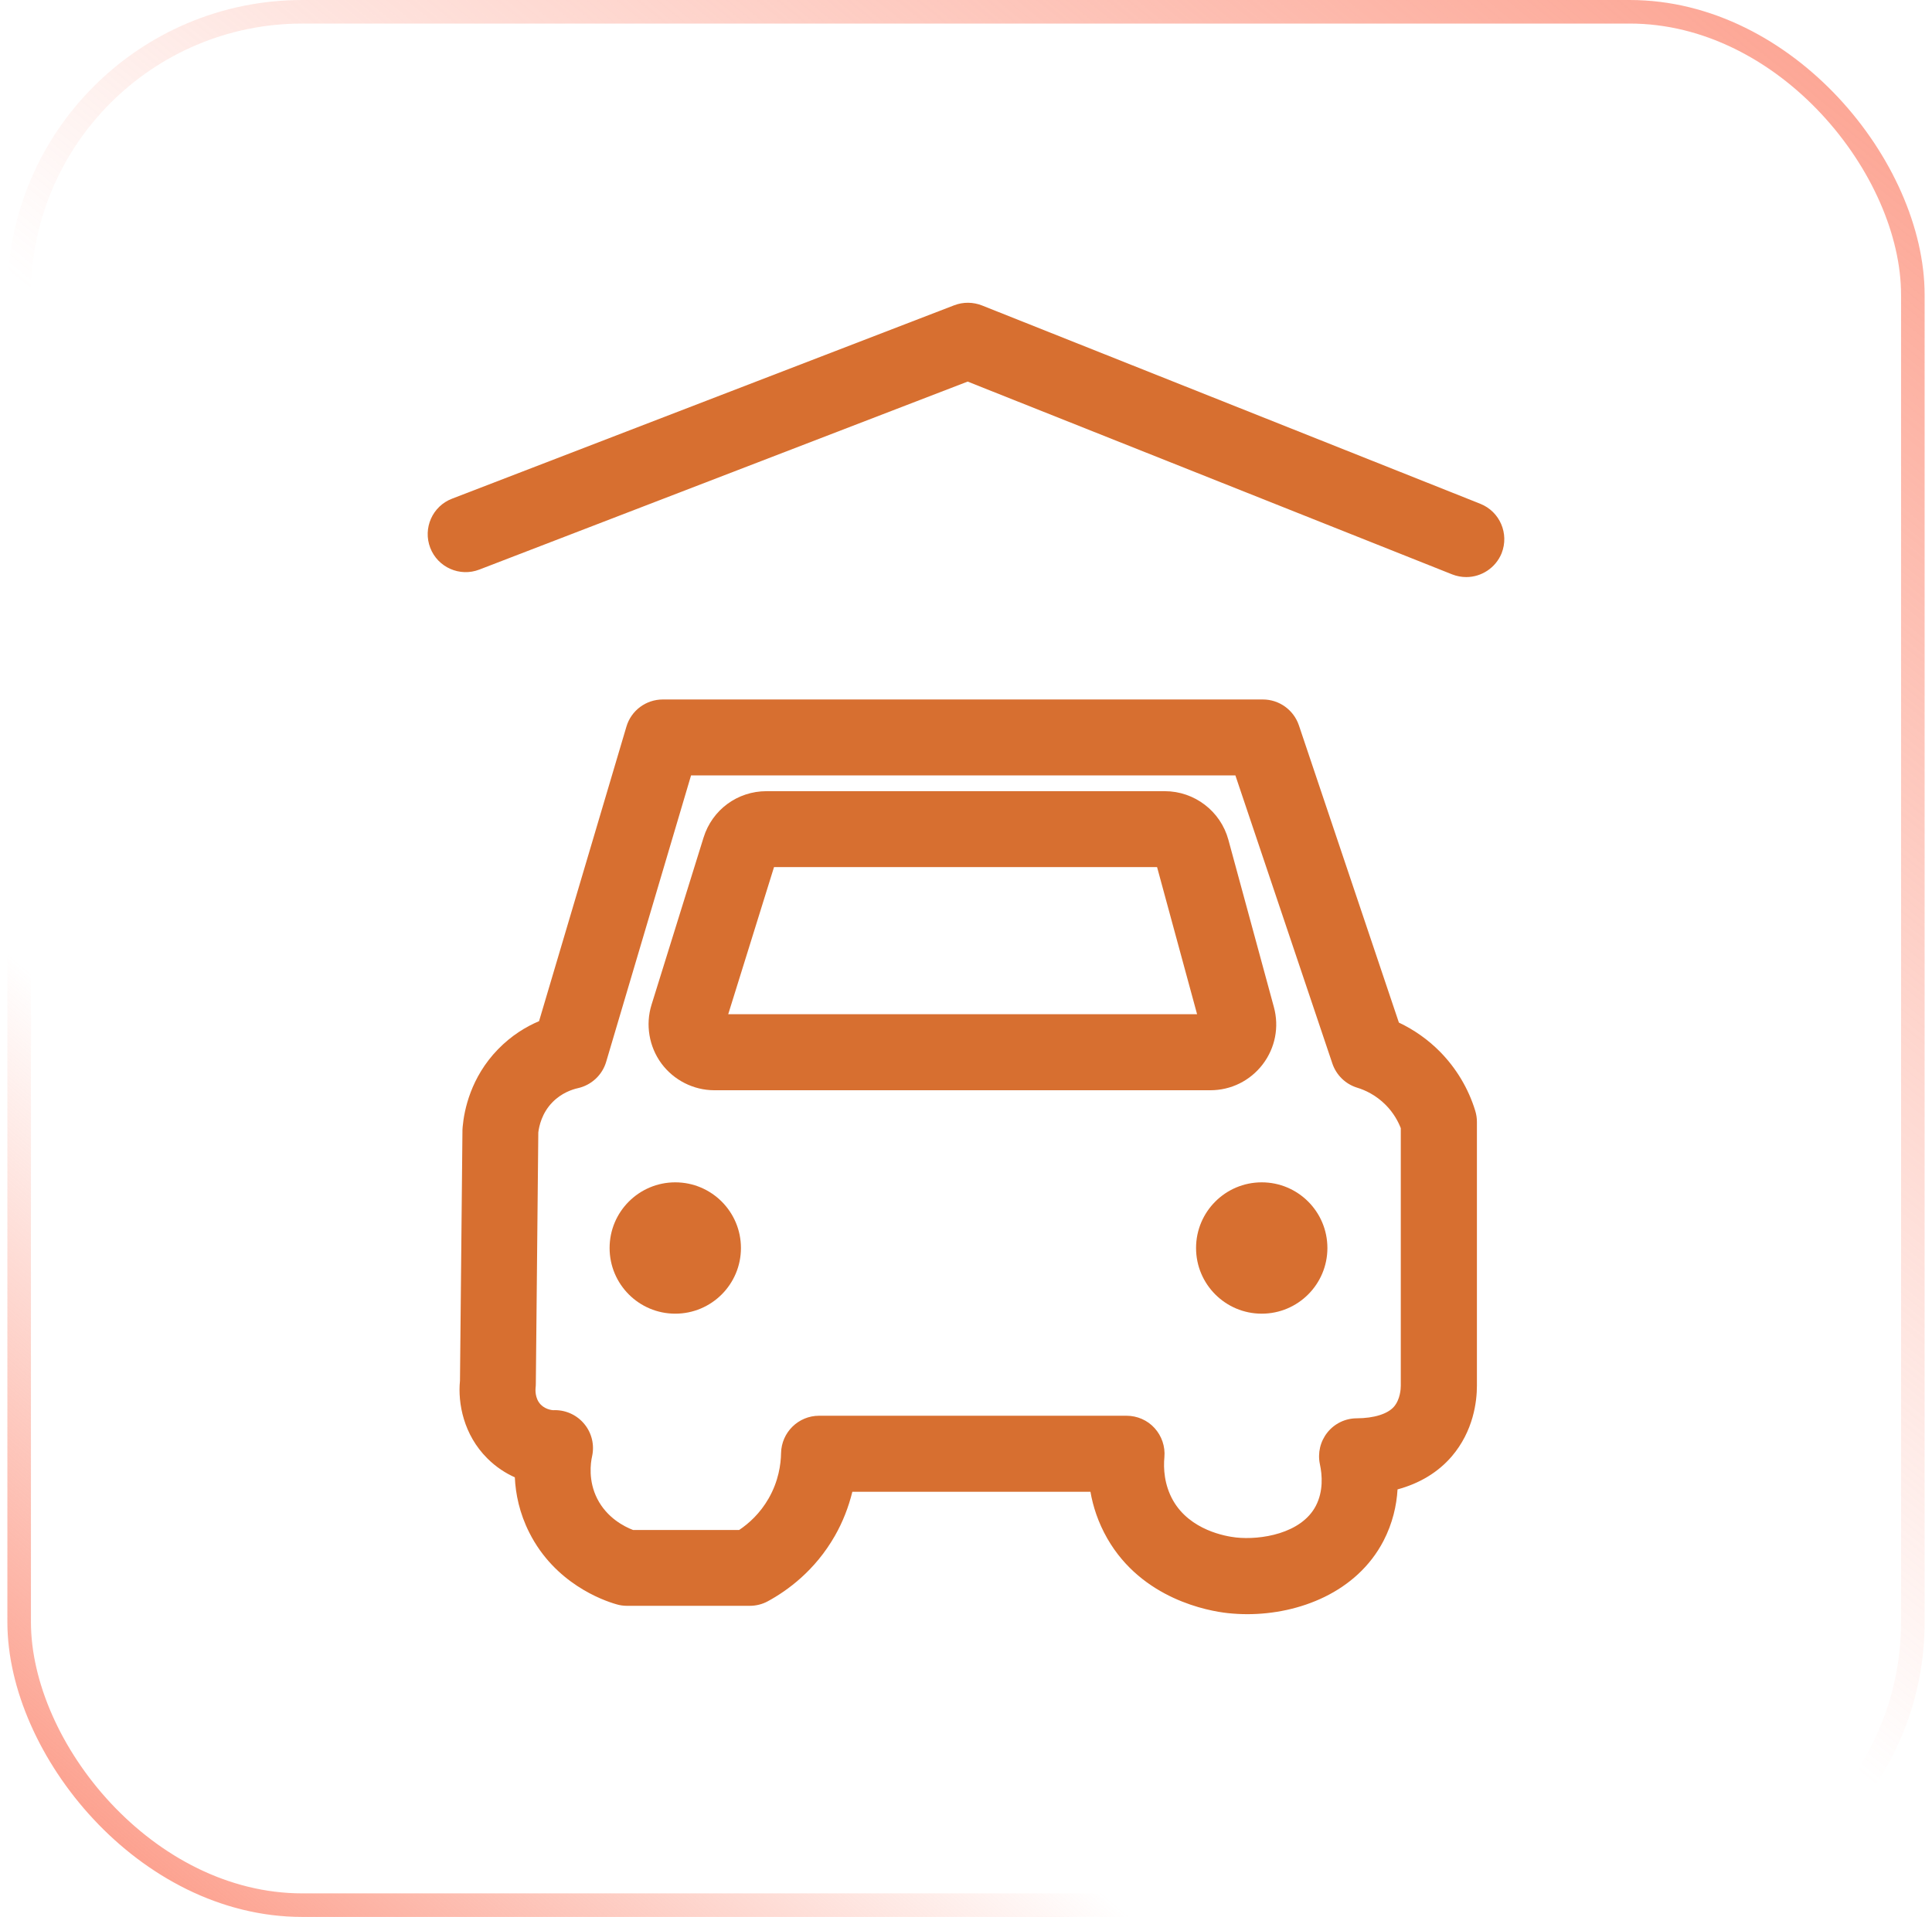 <svg width="131" height="130" viewBox="0 0 131 130" fill="none" xmlns="http://www.w3.org/2000/svg">
<rect x="1.299" y="0.799" width="128.402" height="128.402" rx="19.201" stroke="url(#paint0_linear_4046_1323)" stroke-width="1.598"/>
<rect x="1.299" y="0.799" width="128.402" height="128.402" rx="19.201" stroke="url(#paint1_linear_4046_1323)" stroke-width="1.598"/>
<path d="M82.065 73.937H48.442C47.024 73.937 45.684 73.254 44.846 72.12C44.008 70.979 43.757 69.49 44.176 68.143L47.707 56.794C48.294 54.912 50.008 53.655 51.974 53.655H78.978C80.989 53.655 82.761 55.008 83.29 56.948L86.377 68.298C86.744 69.651 86.467 71.069 85.616 72.184C84.765 73.293 83.47 73.937 82.065 73.937ZM49.377 68.781H81.169L78.456 58.804H52.483L49.377 68.781Z" fill="#D76F30"/>
<path d="M84.579 109.468C84.127 109.468 83.683 109.442 83.257 109.397C81.936 109.255 77.444 108.456 75.079 104.331C74.46 103.248 74.112 102.166 73.938 101.167H57.794C57.536 102.211 57.143 103.223 56.608 104.157C55.261 106.516 53.392 107.869 52.064 108.591C51.684 108.798 51.265 108.901 50.833 108.901H42.513C42.274 108.901 42.029 108.868 41.797 108.797C40.85 108.527 37.621 107.367 35.894 103.944C35.217 102.61 34.959 101.302 34.908 100.187C34.289 99.91 33.638 99.498 33.039 98.898C31.441 97.306 31.035 95.173 31.189 93.639L31.357 76.625C31.357 76.56 31.363 76.489 31.37 76.425C31.473 75.278 31.918 73.061 33.767 71.159C34.676 70.225 35.662 69.626 36.551 69.252L42.474 49.279C42.796 48.183 43.802 47.436 44.943 47.436H85.629C86.738 47.436 87.717 48.145 88.072 49.189L94.852 69.348C95.883 69.838 96.83 70.502 97.636 71.32C98.738 72.436 99.569 73.821 100.027 75.323C100.104 75.568 100.143 75.826 100.143 76.083V93.981C100.143 95.025 99.917 97.042 98.429 98.776C97.501 99.852 96.257 100.6 94.761 101.006C94.697 102.101 94.426 103.306 93.808 104.499C91.984 107.998 88.065 109.468 84.579 109.468ZM55.538 96.011H76.387C77.109 96.011 77.805 96.314 78.288 96.849C78.772 97.384 79.017 98.099 78.952 98.821C78.881 99.568 78.933 100.69 79.545 101.766C80.699 103.777 83.103 104.189 83.812 104.267C85.449 104.447 88.239 104.022 89.225 102.114C89.734 101.128 89.657 100.039 89.496 99.298C89.335 98.537 89.522 97.751 90.005 97.145C90.489 96.539 91.223 96.185 91.997 96.185C93.176 96.178 94.091 95.888 94.517 95.399C94.948 94.896 94.981 94.18 94.981 93.974V76.509C94.8 76.045 94.491 75.471 93.962 74.936C93.286 74.253 92.538 73.918 92.022 73.763C91.23 73.518 90.605 72.906 90.34 72.12L83.766 52.585H46.857L41.101 72.01C40.837 72.906 40.102 73.589 39.187 73.795C38.807 73.879 38.072 74.118 37.454 74.756C36.738 75.49 36.551 76.38 36.5 76.799L36.332 93.832C36.332 93.936 36.326 94.039 36.313 94.148C36.313 94.174 36.242 94.831 36.674 95.263C37.035 95.624 37.537 95.65 37.608 95.631C37.615 95.631 37.621 95.631 37.628 95.631C38.407 95.631 39.142 95.979 39.632 96.585C40.128 97.19 40.315 97.996 40.148 98.756C40.044 99.214 39.877 100.419 40.496 101.637C41.153 102.933 42.332 103.532 42.925 103.758H50.118C50.775 103.319 51.536 102.636 52.122 101.611C52.792 100.438 52.947 99.304 52.96 98.55C52.986 97.139 54.133 96.011 55.538 96.011Z" fill="#D76F30"/>
<path d="M45.787 89.089C48.246 89.089 50.24 87.095 50.24 84.636C50.24 82.176 48.246 80.182 45.787 80.182C43.327 80.182 41.334 82.176 41.334 84.636C41.334 87.095 43.327 89.089 45.787 89.089Z" fill="#D76F30"/>
<path d="M85.552 89.089C88.012 89.089 90.005 87.095 90.005 84.636C90.005 82.176 88.012 80.182 85.552 80.182C83.093 80.182 81.099 82.176 81.099 84.636C81.099 87.095 83.093 89.089 85.552 89.089Z" fill="#D76F30"/>
<path d="M99.421 39.135C99.106 39.135 98.783 39.077 98.468 38.954L65.612 25.878L32.504 38.626C31.177 39.141 29.681 38.477 29.172 37.15C28.663 35.822 29.32 34.327 30.654 33.818L64.703 20.702C65.309 20.47 65.979 20.477 66.585 20.715L100.375 34.166C101.696 34.694 102.341 36.189 101.819 37.517C101.413 38.516 100.446 39.135 99.421 39.135Z" fill="#D76F30"/>
<defs>
<linearGradient id="paint0_linear_4046_1323" x1="11.201" y1="137.134" x2="136.445" y2="-8.72" gradientUnits="userSpaceOnUse">
<stop stop-color="#FC927D"/>
<stop offset="0.25" stop-color="#FC927D" stop-opacity="0"/>
</linearGradient>
<linearGradient id="paint1_linear_4046_1323" x1="130.104" y1="-16.646" x2="11.201" y2="130" gradientUnits="userSpaceOnUse">
<stop stop-color="#FC927D"/>
<stop offset="0.577" stop-color="#FC927D" stop-opacity="0"/>
</linearGradient>
</defs>
</svg>
